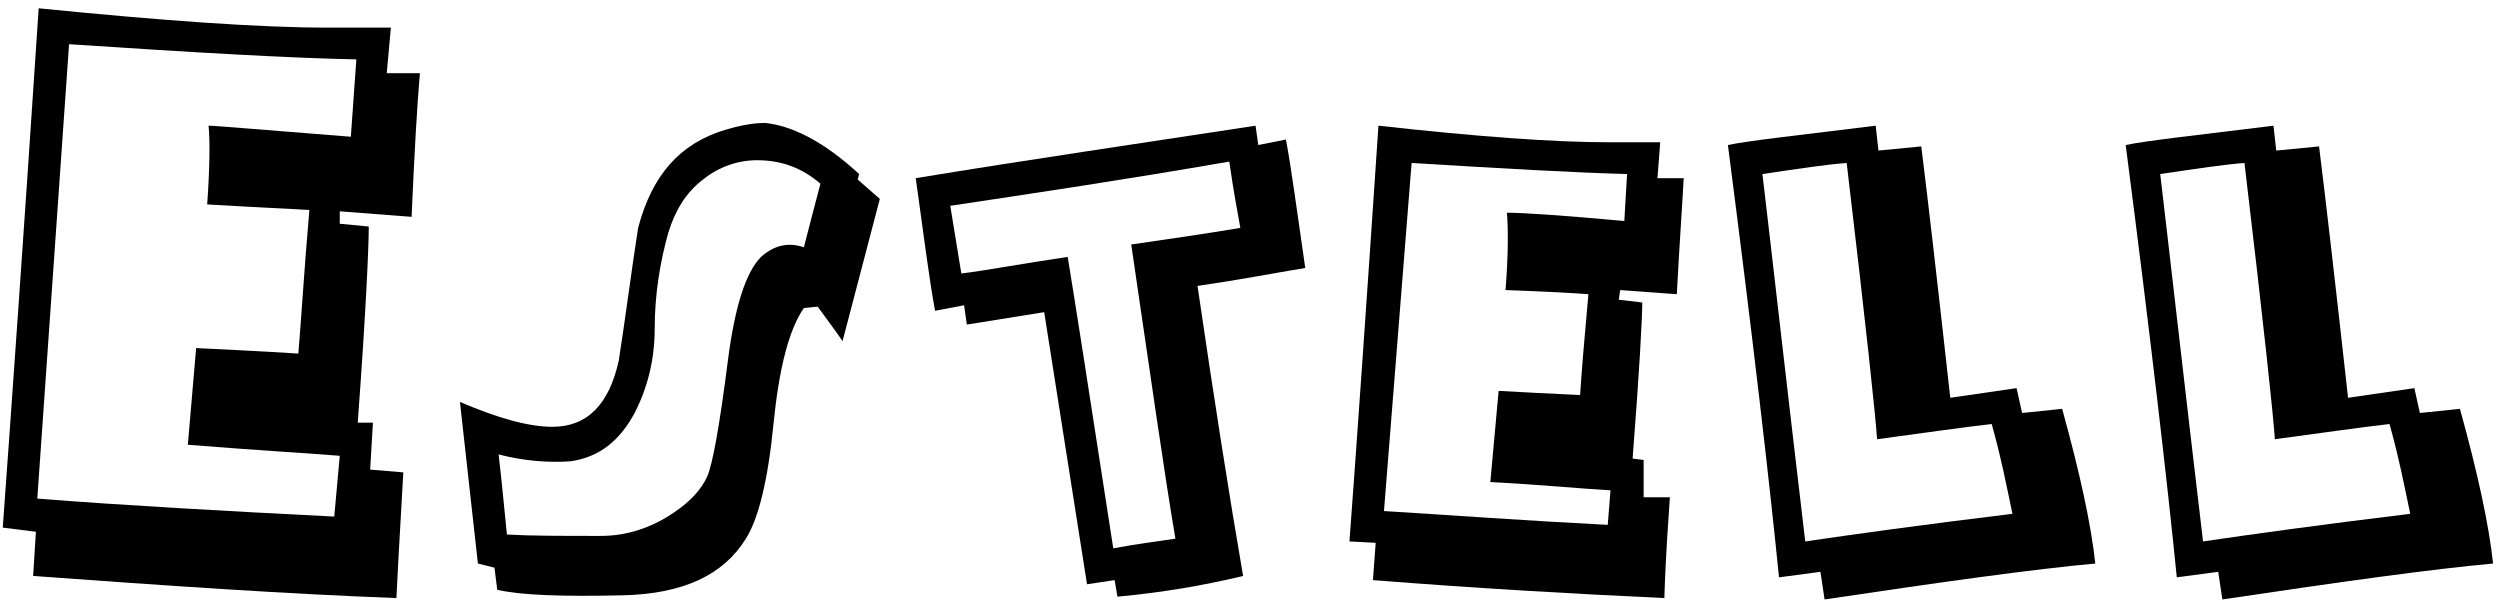 <?xml version="1.0" encoding="utf-8"?>
<!-- Generator: Adobe Illustrator 22.1.0, SVG Export Plug-In . SVG Version: 6.00 Build 0)  -->
<svg version="1.1" id="Слой_1" xmlns="http://www.w3.org/2000/svg" xmlns:xlink="http://www.w3.org/1999/xlink" x="0px" y="0px"
	 viewBox="0 0 181 44" style="enable-background:new 0 0 181 44;" xml:space="preserve">
<g>
	<path d="M0.2,38.2c0.6-8.3,1.5-20.9,2.6-37.6c9,0.9,16,1.4,20.9,1.4c1.6,0,3.2,0,4.6,0l-0.3,3.3h2.4c-0.2,2.3-0.4,5.8-0.6,10.4
		l-5.2-0.4v0.9l2.1,0.2c0,1.4-0.2,6.1-0.8,14.2h1.1L26.8,34l2.4,0.2c-0.1,2-0.3,5-0.5,9.1c-8-0.3-16.7-0.9-26.3-1.6l0.2-3.2
		L0.2,38.2z M2.7,36.1c6.4,0.5,13.6,0.9,21.5,1.3l0.4-4.4c-2.4-0.2-6.1-0.4-11-0.8l0.6-7c1.9,0.1,4.3,0.2,7.4,0.4
		c0.2-2.3,0.4-5.8,0.8-10.4c-1.7-0.1-4.1-0.2-7.4-0.4c0.2-2.8,0.2-4.7,0.1-5.7c0.5,0,3.9,0.3,10.3,0.8l0.4-5.6
		C20.9,4.2,14,3.8,5,3.2L2.7,36.1z"/>
	<path d="M62.2,12.6L62.1,13l1.6,1.4L61,24.7c-0.4-0.6-1-1.4-1.8-2.5l-1,0.1c-1.1,1.6-1.8,4.4-2.2,8.4c-0.4,4.1-1.1,6.9-2,8.3
		c-1.6,2.6-4.5,4-8.9,4.1c-4.3,0.1-7.4,0-9.1-0.4l-0.2-1.6l-1.2-0.3l-1.3-11.7c2.8,1.2,5,1.8,6.7,1.8c2.5,0,4.1-1.6,4.8-4.8
		c0.5-3.2,0.9-6.4,1.4-9.6c1-3.8,3-6.1,6.3-7.1c1-0.3,2-0.5,2.9-0.5C57.3,9.1,59.6,10.2,62.2,12.6z M36.1,32.9
		c0.1,0.8,0.3,2.7,0.6,5.8c1.7,0.1,4,0.1,6.8,0.1c1.9,0,3.7-0.6,5.3-1.7c1.2-0.8,2-1.7,2.4-2.6s0.9-3.7,1.5-8.4
		c0.5-3.9,1.3-6.4,2.4-7.5c0.9-0.8,1.9-1.1,3.1-0.7c0.5-1.9,0.9-3.5,1.2-4.6c-1.4-1.2-2.9-1.7-4.6-1.7c-1.4,0-2.8,0.5-3.9,1.4
		c-1.2,0.9-2,2.2-2.5,3.8c-0.6,2.1-1,4.5-1,7c0,2.2-0.5,4.2-1.4,6c-1.1,2.1-2.6,3.3-4.7,3.6C39.8,33.5,38,33.4,36.1,32.9z"/>
	<path d="M69.8,22.1l-2.1,0.4c-0.4-2.1-0.8-5.3-1.4-9.6c7.9-1.3,16.1-2.5,24.6-3.8l0.2,1.4l2-0.4c0.4,2.1,0.8,5.2,1.4,9.3
		c-2.4,0.4-5,0.9-7.8,1.3c1.2,8.2,2.3,15.2,3.3,21c-2.9,0.7-5.9,1.2-9.1,1.5L80.7,42l-2,0.3l-3.1-19.7c-1.2,0.2-3.1,0.5-5.6,0.9
		L69.8,22.1z M85.1,39c-0.8-4.7-1.8-11.8-3.2-21.3c2.8-0.4,5.5-0.8,7.9-1.2c-0.2-1.1-0.5-2.7-0.8-4.8C81.5,13,74.8,14,68.8,14.9
		l0.8,4.9c1.7-0.2,4.3-0.7,7.7-1.2c0.4,2.4,1.5,9.4,3.3,21.1C82.2,39.4,83.7,39.2,85.1,39z"/>
	<path d="M97.7,39.2c0.5-6.7,1.2-16.7,2.1-30.1c7.2,0.8,12.7,1.2,16.7,1.2c1.3,0,2.5,0,3.7,0l-0.2,2.6h1.9c-0.1,1.9-0.3,4.7-0.5,8.4
		l-4.1-0.3l-0.1,0.7l1.7,0.2c0,1.1-0.2,4.9-0.7,11.3l0.8,0.1L119,36h1.9c-0.1,1.6-0.3,4-0.4,7.3C114,43,107,42.6,99.4,42l0.2-2.7
		L97.7,39.2z M116.4,38l0.2-2.5c-1.9-0.1-4.9-0.4-8.7-0.6l0.6-6.6c1.8,0.1,3.7,0.2,5.9,0.3c0.1-1.6,0.3-4,0.6-7.3
		c-1.3-0.1-3.3-0.2-6-0.3c0.2-2.5,0.2-4.4,0.1-5.6c1.2,0,4.1,0.2,8.5,0.6l0.2-3.4c-3.8-0.1-9-0.4-15.6-0.8L100.2,37
		C105.1,37.3,110.5,37.7,116.4,38z"/>
	<path d="M128.8,41.8c-0.7-7-1.9-17.4-3.7-31.3c1.4-0.3,5-0.7,10.7-1.4l0.2,1.8l3.1-0.3c0.5,4,1.2,10.1,2.1,18.2l4.8-0.7l0.4,1.8
		l2.9-0.3c1.3,4.7,2.1,8.4,2.4,11.2c-4.4,0.4-10.9,1.3-19.6,2.6l-0.3-2L128.8,41.8z M145.7,37.2c-0.4-1.9-0.8-4-1.5-6.5
		c-1.8,0.2-4.6,0.6-8.3,1.1c-0.1-1.6-0.8-8.2-2.2-20c-1.4,0.1-3.4,0.4-6.1,0.8c0.7,5.9,1.7,14.8,3.1,26.6
		C134.1,38.7,139.1,38,145.7,37.2z"/>
	<path d="M157.6,41.8c-0.7-7-1.9-17.4-3.7-31.3c1.4-0.3,5-0.7,10.7-1.4l0.2,1.8l3.1-0.3c0.5,4,1.2,10.1,2.1,18.2l4.8-0.7l0.4,1.8
		l2.9-0.3c1.3,4.7,2.1,8.4,2.4,11.2c-4.4,0.4-10.9,1.3-19.6,2.6l-0.3-2L157.6,41.8z M174.5,37.2c-0.4-1.9-0.8-4-1.5-6.5
		c-1.8,0.2-4.6,0.6-8.3,1.1c-0.1-1.6-0.8-8.2-2.2-20c-1.4,0.1-3.4,0.4-6.1,0.8c0.7,5.9,1.7,14.8,3.1,26.6
		C162.9,38.7,167.9,38,174.5,37.2z"/>
</g>
</svg>
